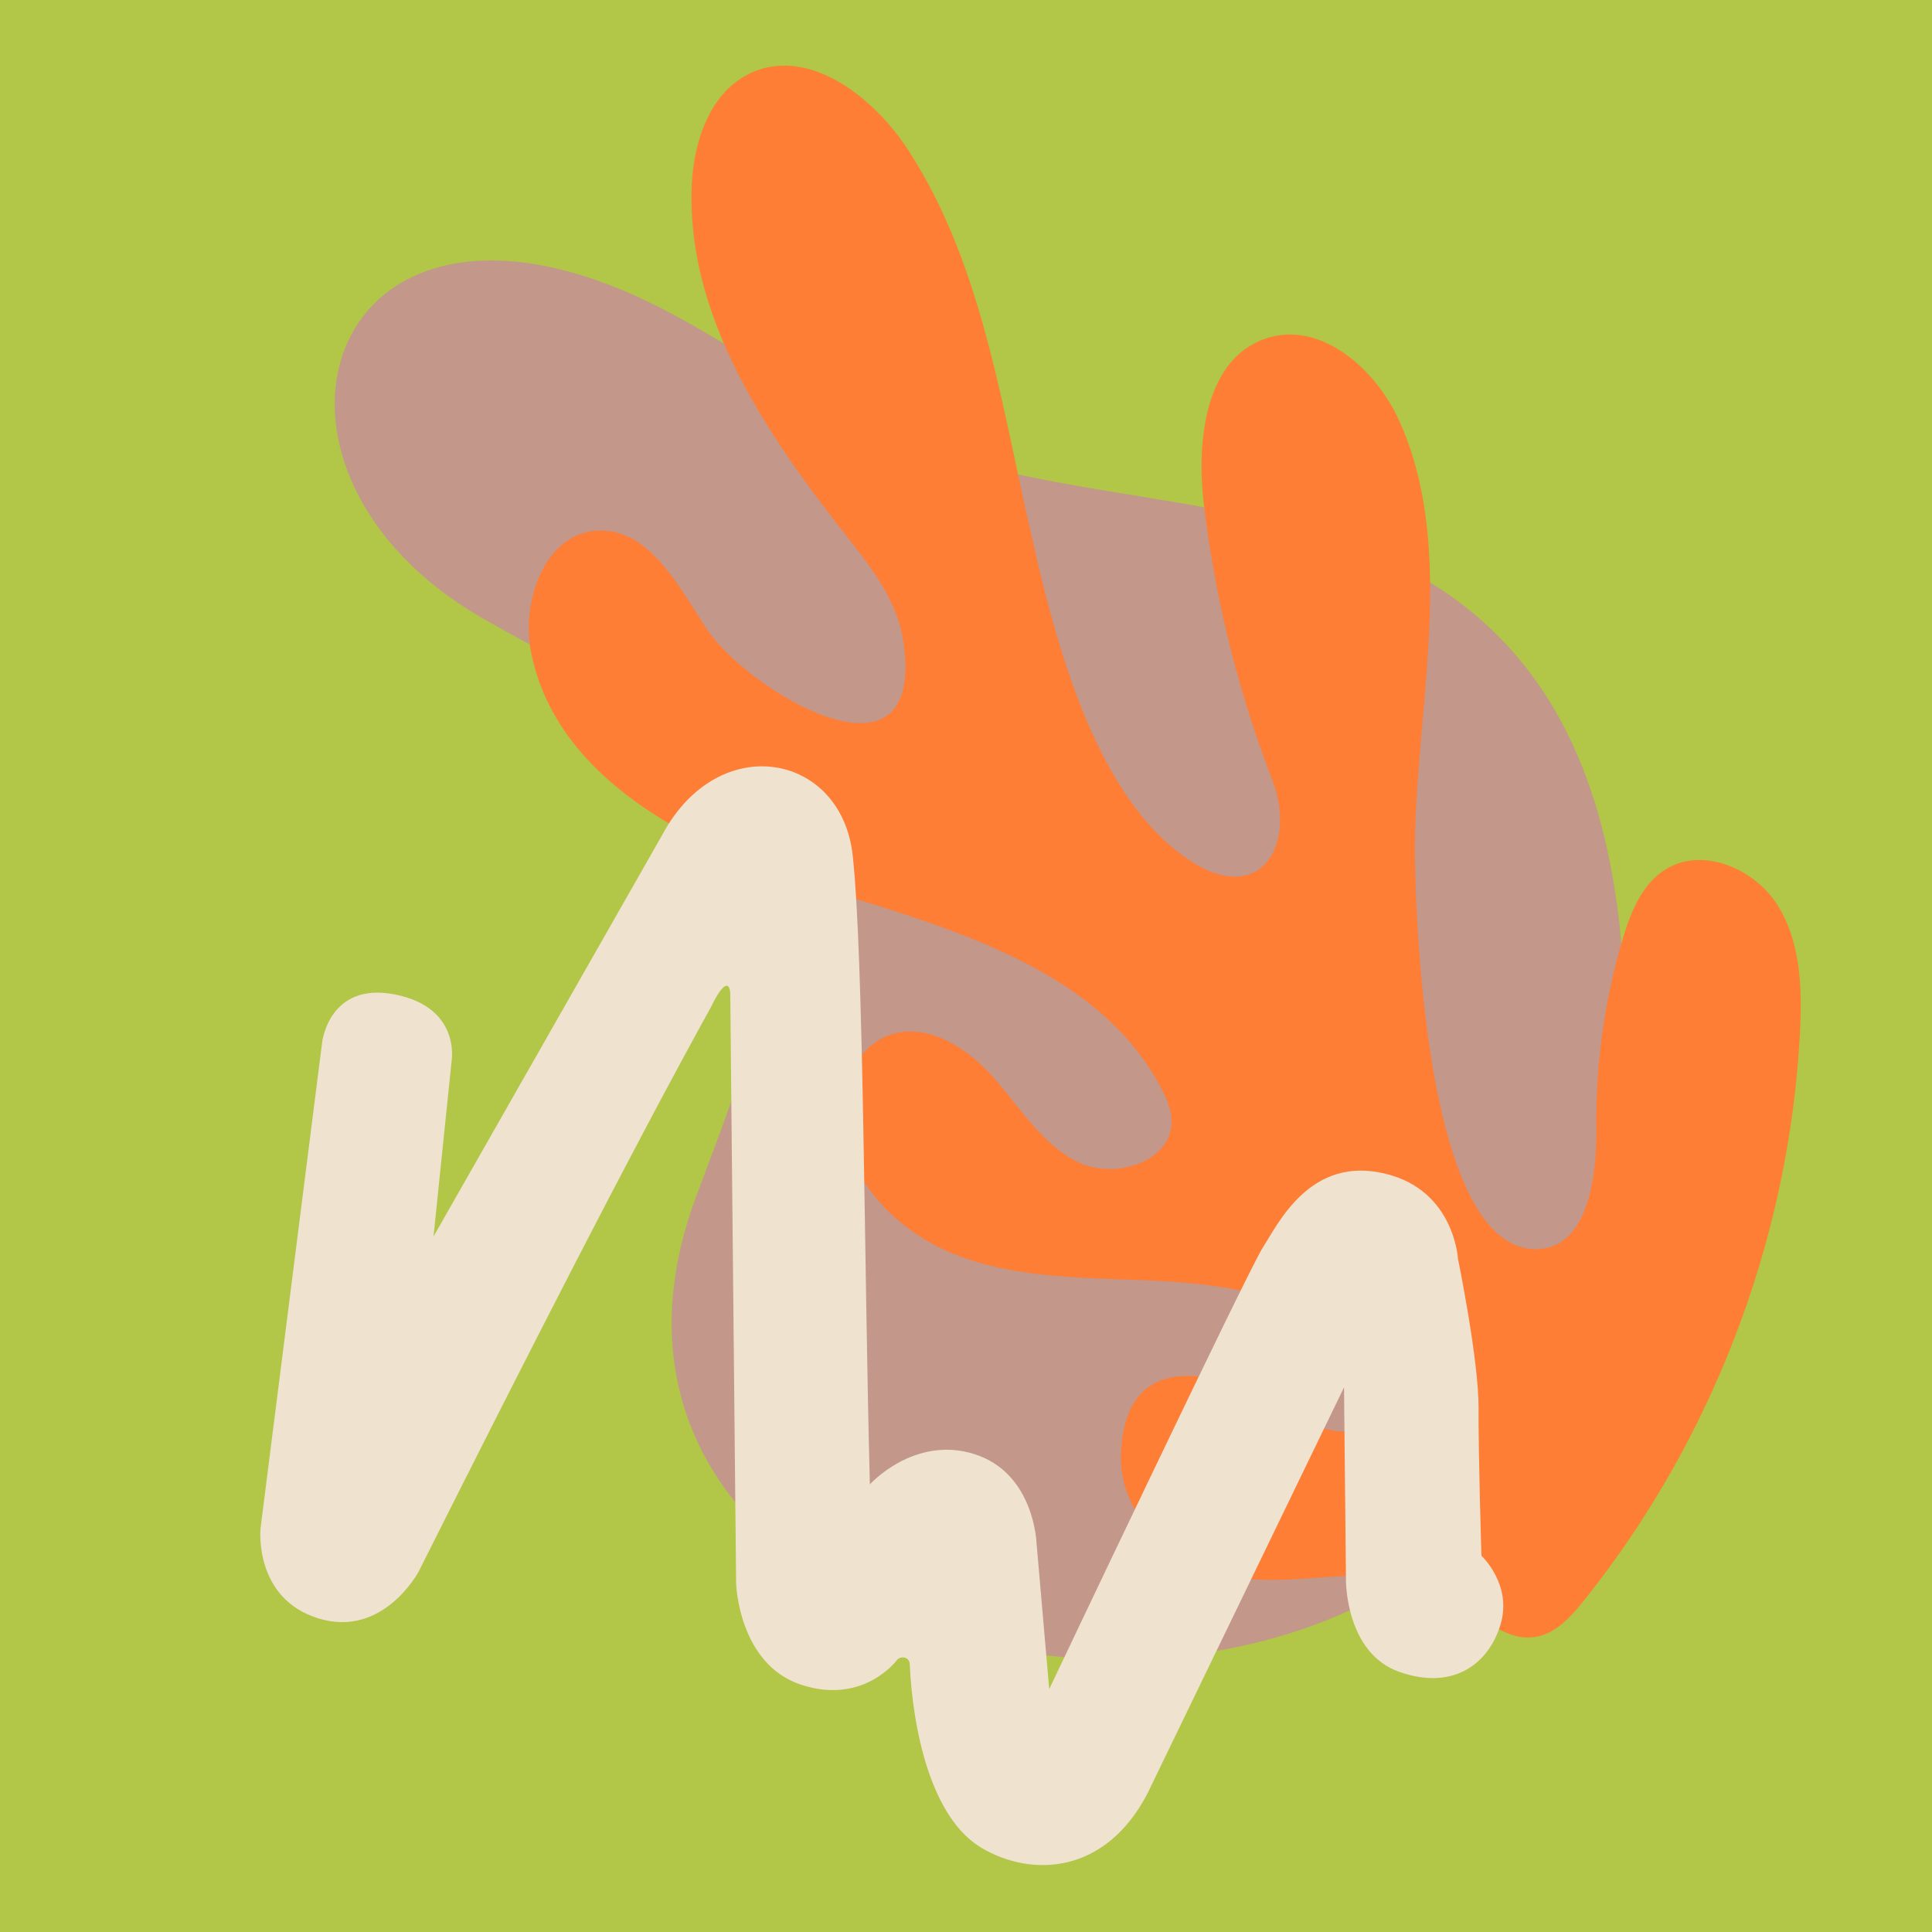 <?xml version="1.0" encoding="UTF-8" standalone="no"?>
<!-- Created with svg_stack (http://github.com/astraw/svg_stack) -->

<svg
   xmlns:dc="http://purl.org/dc/elements/1.1/"
   xmlns:cc="http://creativecommons.org/ns#"
   xmlns:rdf="http://www.w3.org/1999/02/22-rdf-syntax-ns#"
   xmlns:svg="http://www.w3.org/2000/svg"
   xmlns="http://www.w3.org/2000/svg"
   xmlns:sodipodi="http://sodipodi.sourceforge.net/DTD/sodipodi-0.dtd"
   xmlns:inkscape="http://www.inkscape.org/namespaces/inkscape"
   version="1.1"
   width="1000.0"
   height="1000.0"
   id="svg24"
   sodipodi:docname="0410.svg"
   inkscape:version="0.92.5 (2060ec1f9f, 2020-04-08)">
  <sodipodi:namedview
     pagecolor="#ffffff"
     bordercolor="#666666"
     borderopacity="1"
     objecttolerance="10"
     gridtolerance="10"
     guidetolerance="10"
     inkscape:pageopacity="0"
     inkscape:pageshadow="2"
     inkscape:window-width="786"
     inkscape:window-height="480"
     id="namedview26"
     showgrid="false"
     inkscape:zoom="0.236"
     inkscape:cx="458.57932"
     inkscape:cy="500"
     inkscape:window-x="72"
     inkscape:window-y="27"
     inkscape:window-maximized="0"
     inkscape:current-layer="svg24" />
  <defs
     id="defs2" />
  <g
     id="id0:id0">
    <path
       style="opacity:1;fill:#b2c648"
       d="M 0,0 H 1000 V 1000 H 0 Z"
       id="path4"
       inkscape:connector-curvature="0" />
  </g>
  <g
     id="id1:id1"
     transform="translate(-0.014,-38.494)">
    <path
       d="m 248.911,358.002 c 51.072,29.65 112.197,53.51 137.134,107.046 28.262,60.696 -2.702,130.57 -25.933,193.375 -101.53,274.56 450.203,357.884 477.46,5.058 C 845.927,555.293 847.68,429.893 765.818,358.668 683.791,287.307 557.495,305.98 457.626,262.99 407.76,241.522 365.317,204.87 314.547,185.639 164.117,128.659 120.634,283.536 248.911,358.002 Z"
       style="fill:#c39789;stroke-width:0.913"
       id="path7"
       inkscape:connector-curvature="0" />
  </g>
  <g
     id="id2:id2"
     transform="translate(108.81,-70.216)">
    <path
       d="m 587.287,761.966 c -27.017,-21.964 -63.732,-27.174 -98.503,-28.847 -34.771,-1.674 -70.617,-0.829 -103.05,-13.497 -32.432,-12.676 -61.008,-43.484 -58.046,-78.173 1.222,-14.267 8.697,-28.855 21.791,-34.647 19.305,-8.533 41.392,4.775 55.43,20.536 14.038,15.769 25.393,35.197 44.362,44.46 18.969,9.263 48.587,-0.279 48.316,-21.39 -0.074,-5.808 -2.42,-11.338 -5.103,-16.498 C 460.675,572.72 385.677,551.265 319.721,531.074 253.765,510.883 179.9,475.767 166.15,408.17 c -5.44,-26.755 7.089,-61.92 34.352,-63.273 26.337,-1.313 41.605,27.953 55.939,50.097 21.053,32.514 114.92,89.486 102.195,6.498 -3.175,-20.717 -16.86,-38.037 -29.807,-54.511 -41.334,-52.583 -81.848,-112.69 -79.625,-179.54 0.772,-23.202 8.992,-48.94 29.873,-59.08 29.963,-14.54 64.045,11.568 82.177,39.504 37.273,57.424 47.545,127.523 62.625,194.3 12.462,55.183 32.317,139.288 82.636,173.099 36.56,24.564 56.348,-7.212 43.106,-41.63 A 593.003,593.003 0 0 1 514.325,331.376 c -3.954,-32.99 0.624,-75.383 32.13,-85.959 28.14,-9.443 56.775,15.572 68.983,42.622 31.276,69.312 6.736,155.115 8.164,228.874 0.705,36.379 6.719,201.347 63.273,199.862 25.91,-0.714 30.857,-36.592 30.562,-62.51 a 331.926,331.926 0 0 1 13.636,-97.896 c 4.094,-13.8 9.853,-28.322 22.012,-36.018 19.1,-12.077 46.118,-0.739 58.154,18.386 12.036,19.133 12.75,43.115 11.601,65.685 -5.44,106.668 -45.272,211.308 -112.14,294.6 -6.538,8.148 -14.193,16.615 -24.49,18.395 -17.36,3.011 -30.996,-13.628 -46.216,-22.505 -33.121,-19.322 -75.662,-1.337 -113.239,-8.951 -29.618,-6.006 -56.176,-32.203 -55.364,-62.412 1.625,-60.049 57.022,-41.983 86.189,-22.784 42.45,27.928 70.583,-5.57 29.708,-38.8 z"
       style="fill:#fe7e36;stroke-width:0.82"
       id="path10"
       inkscape:connector-curvature="0" />
  </g>
  <g
     id="id3:id3"
     transform="matrix(1.0,0,0,1.0,0.0,0.0)">
    <sodipodi:namedview
       pagecolor="#ffffff"
       bordercolor="#666666"
       borderopacity="1"
       objecttolerance="10"
       gridtolerance="10"
       guidetolerance="10"
       inkscape:pageopacity="0"
       inkscape:pageshadow="2"
       inkscape:window-width="786"
       inkscape:window-height="480"
       id="namedview6"
       showgrid="false"
       inkscape:zoom="0.236"
       inkscape:cx="500"
       inkscape:cy="500"
       inkscape:window-x="72"
       inkscape:window-y="27"
       inkscape:window-maximized="0"
       inkscape:current-layer="svg4" />
  </g>
  <g
     id="id4:id4"
     transform="translate(9.229,37.73)">
    <path
       d="m 757.565,767.522 c 0,0 -1.628,-51.432 -1.487,-76.242 0.142,-24.81 -10.68,-77.571 -10.68,-77.571 0,0 -1.89,-35.108 -37.163,-43.82 -39.228,-9.9 -55.87,25.816 -63.709,37.889 -7.839,12.072 -110.682,228.767 -110.682,228.767 l -6.553,-75.438 c 0,0 -1.06,-36.33 -32.173,-46.19 -31.122,-9.862 -54.108,15.665 -54.108,15.665 -3.013,-114.507 -3.108,-272.502 -8.874,-325.491 -5.767,-52.99 -69.035,-65.099 -98.266,-11.264 l -118.714,208.453 9.396,-91.122 c 0,0 4.672,-27.516 -29.455,-34.176 -34.126,-6.66 -37.593,24.81 -37.593,24.81 L 125.59,753.57 c 0,0 -3.517,36.039 29.99,46.378 33.508,10.339 51.839,-24.133 51.839,-24.133 56.987,-113.613 110.04,-217.503 151.318,-292.232 4.969,-10.442 9.422,-14.909 10.008,-7.276 l 3.039,305.68 c 0,0 1.255,41.624 33.626,52.291 32.37,10.668 49.614,-12.75 49.614,-12.75 1.612,-2.143 6.292,-2.072 6.624,1.999 1.529,33.98 11,79.671 37.082,95.153 26.08,15.488 64.249,13.742 85.993,-28.16 l 101.71,-210.158 1.016,100.084 c 0,0 -0.219,37.348 27.525,47.151 27.743,9.804 46.242,-3.813 52.47,-24.481 6.227,-20.668 -9.88,-35.595 -9.88,-35.595 z"
       style="fill:#efe2cf;stroke-width:0.758"
       id="path15"
       inkscape:connector-curvature="0" />
  </g>
  <g
     id="id5:id5"
     transform="matrix(1.0,0,0,1.0,0.0,0.0)">
    <sodipodi:namedview
       pagecolor="#ffffff"
       bordercolor="#666666"
       borderopacity="1"
       objecttolerance="10"
       gridtolerance="10"
       guidetolerance="10"
       inkscape:pageopacity="0"
       inkscape:pageshadow="2"
       inkscape:window-width="786"
       inkscape:window-height="480"
       id="namedview18"
       showgrid="false"
       inkscape:zoom="0.236"
       inkscape:cx="500"
       inkscape:cy="500"
       inkscape:window-x="72"
       inkscape:window-y="27"
       inkscape:window-maximized="0"
       inkscape:current-layer="svg4" />
  </g>
  <g
     id="id6:id6"
     transform="matrix(1.0,0,0,1.0,0.0,0.0)">
    <sodipodi:namedview
       pagecolor="#ffffff"
       bordercolor="#666666"
       borderopacity="1"
       objecttolerance="10"
       gridtolerance="10"
       guidetolerance="10"
       inkscape:pageopacity="0"
       inkscape:pageshadow="2"
       inkscape:window-width="786"
       inkscape:window-height="480"
       id="namedview21"
       showgrid="false"
       inkscape:zoom="0.236"
       inkscape:cx="500"
       inkscape:cy="500"
       inkscape:window-x="72"
       inkscape:window-y="27"
       inkscape:window-maximized="0"
       inkscape:current-layer="svg4" />
  </g>
</svg>
